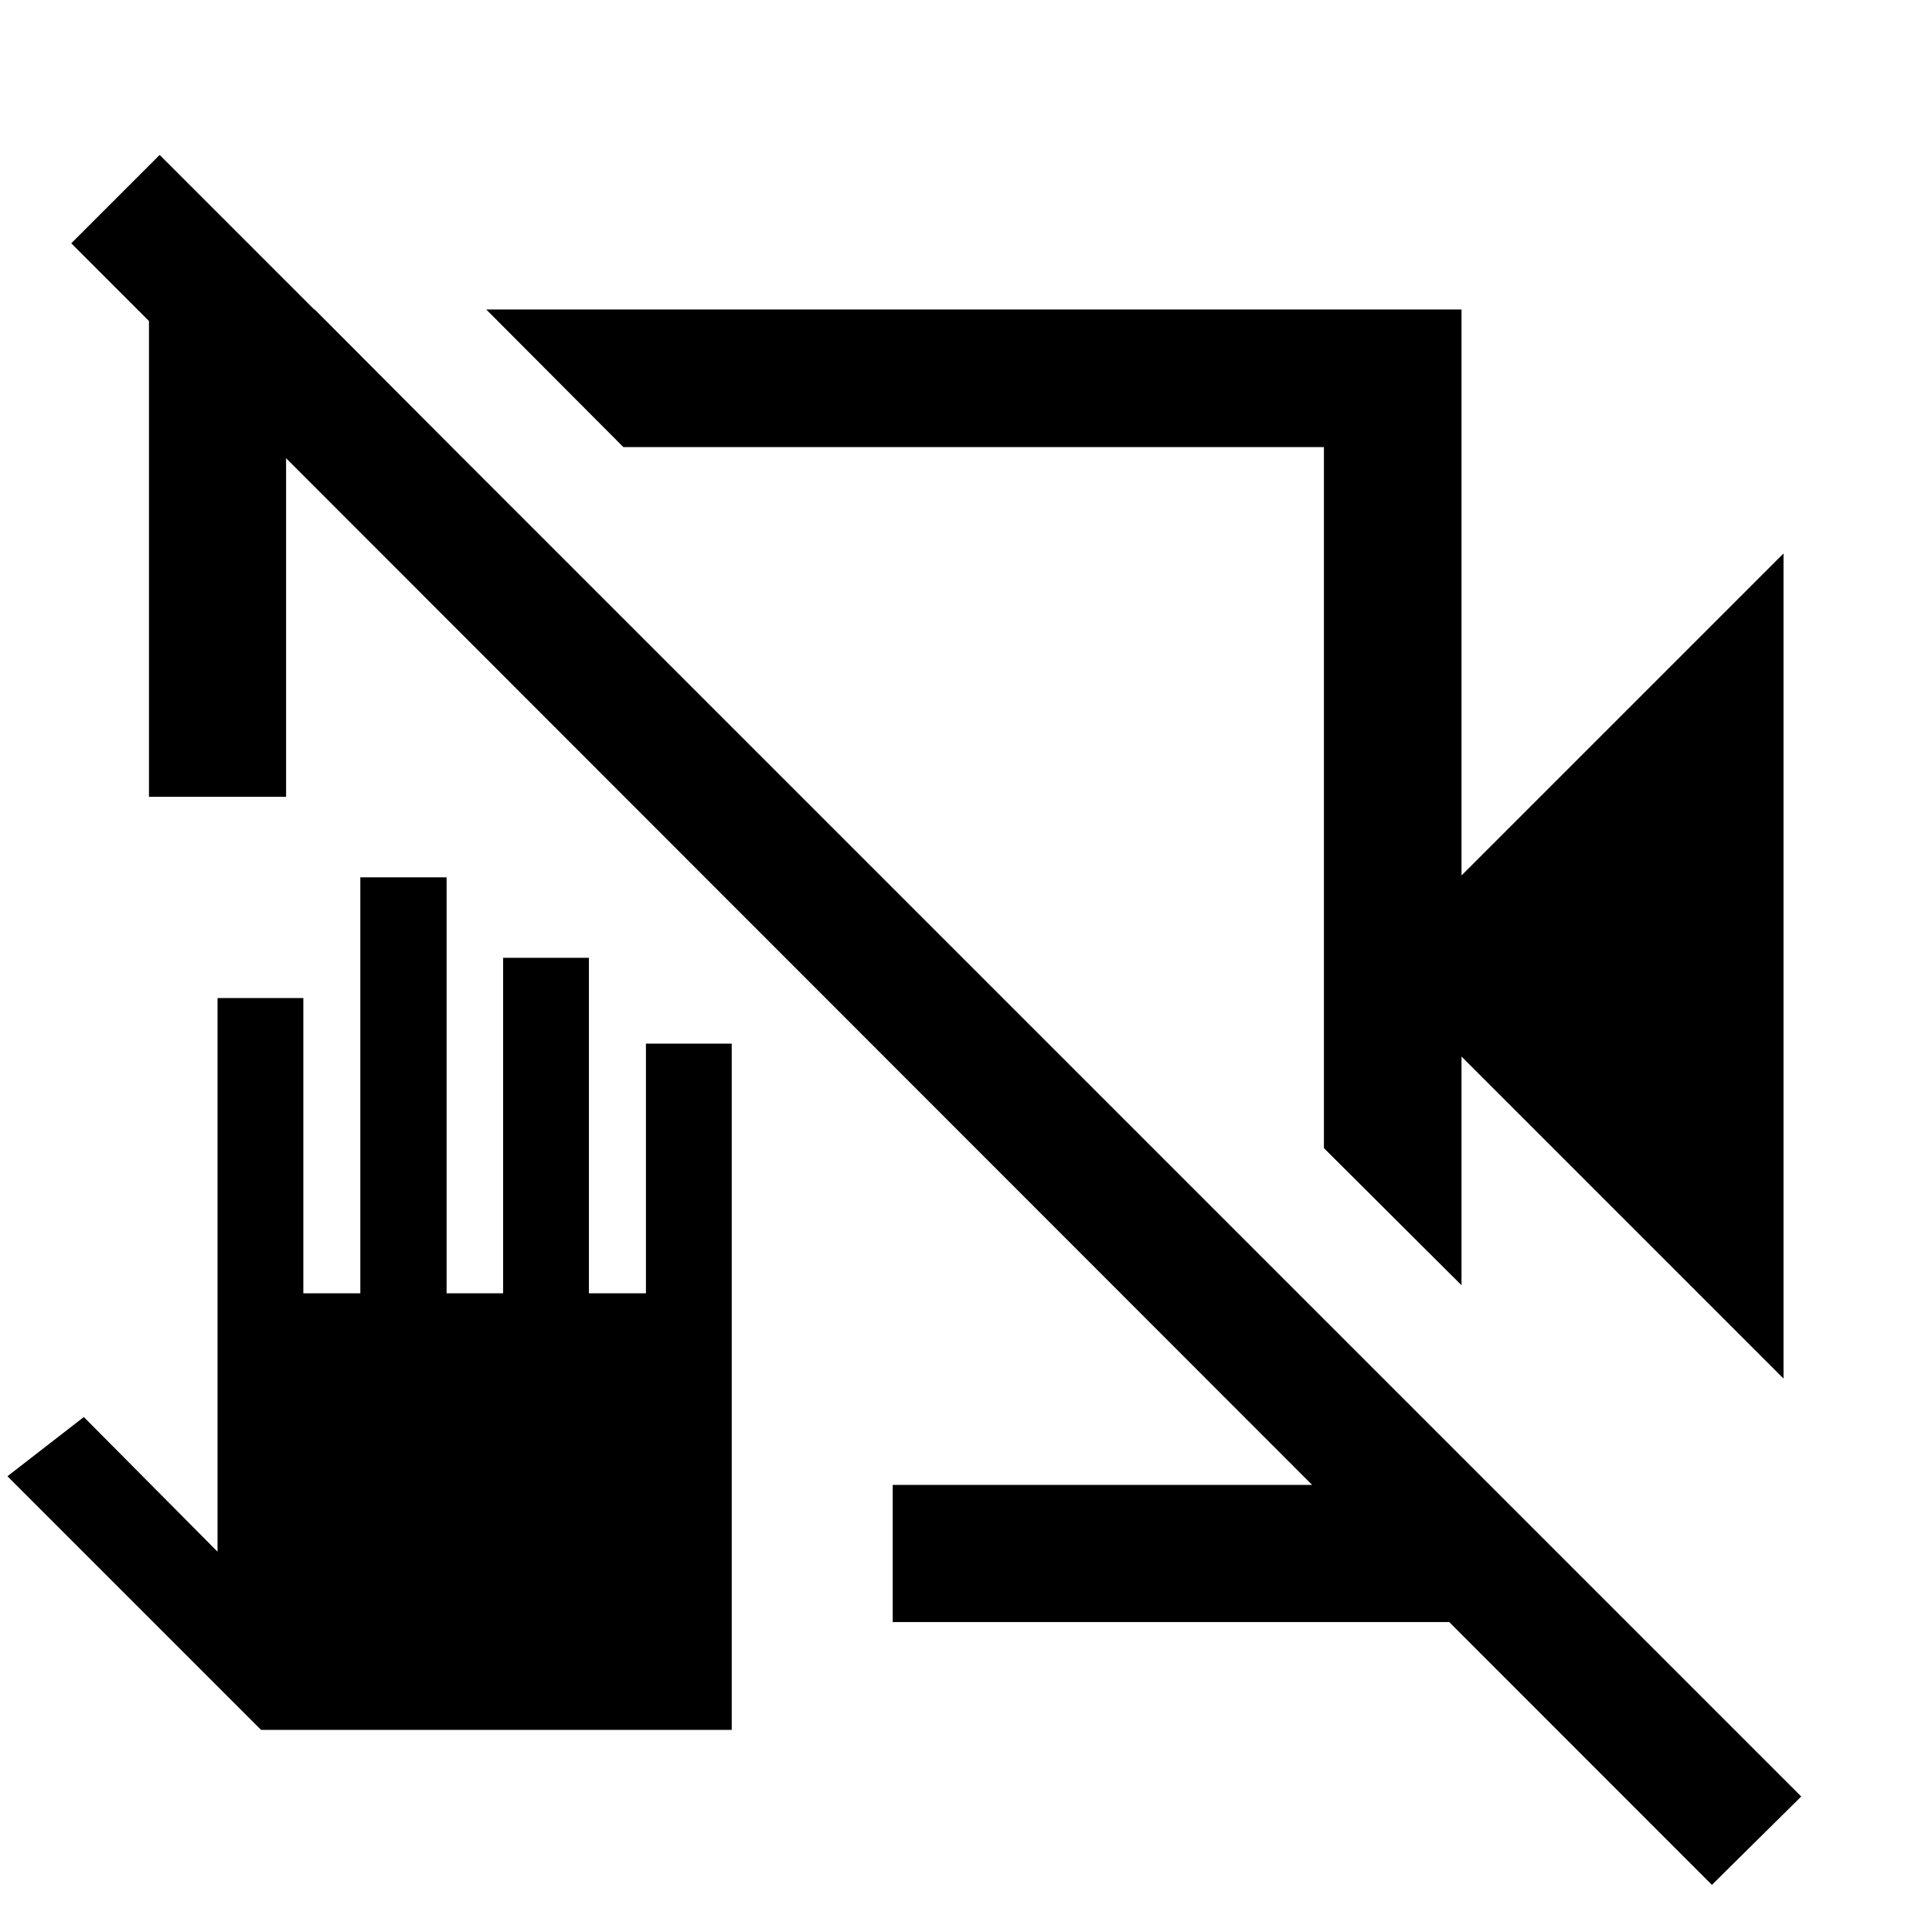 <svg xmlns="http://www.w3.org/2000/svg" width="48" height="48" viewBox="0 -960 960 960"><path d="m886.22-275-160-160v113.63l-68.37-68.13v-348.35H309.74l-68.13-68.37h484.61V-525l160-160v410ZM74.02-564.07v-241.67l82.35-.48 68.13 68.37h-82.35v173.78H74.02Zm369.57 410.05v-68.13h214.26v-82.35l67.89 67.89v82.59H443.59ZM850.63-23.41 35.41-839.11l43.92-43.91L895.02-67.33l-44.39 43.92Zm-429.2-518.5Zm62.48-22ZM129.72-100.43 3.7-226.46l37.95-29.43 66.44 66.91v-275.09h42.63v146.7h28.32v-206.7h42.87v206.7H250v-166.7h42.63v166.7h28.33v-124.06h42.63v341H129.72Z"/></svg>